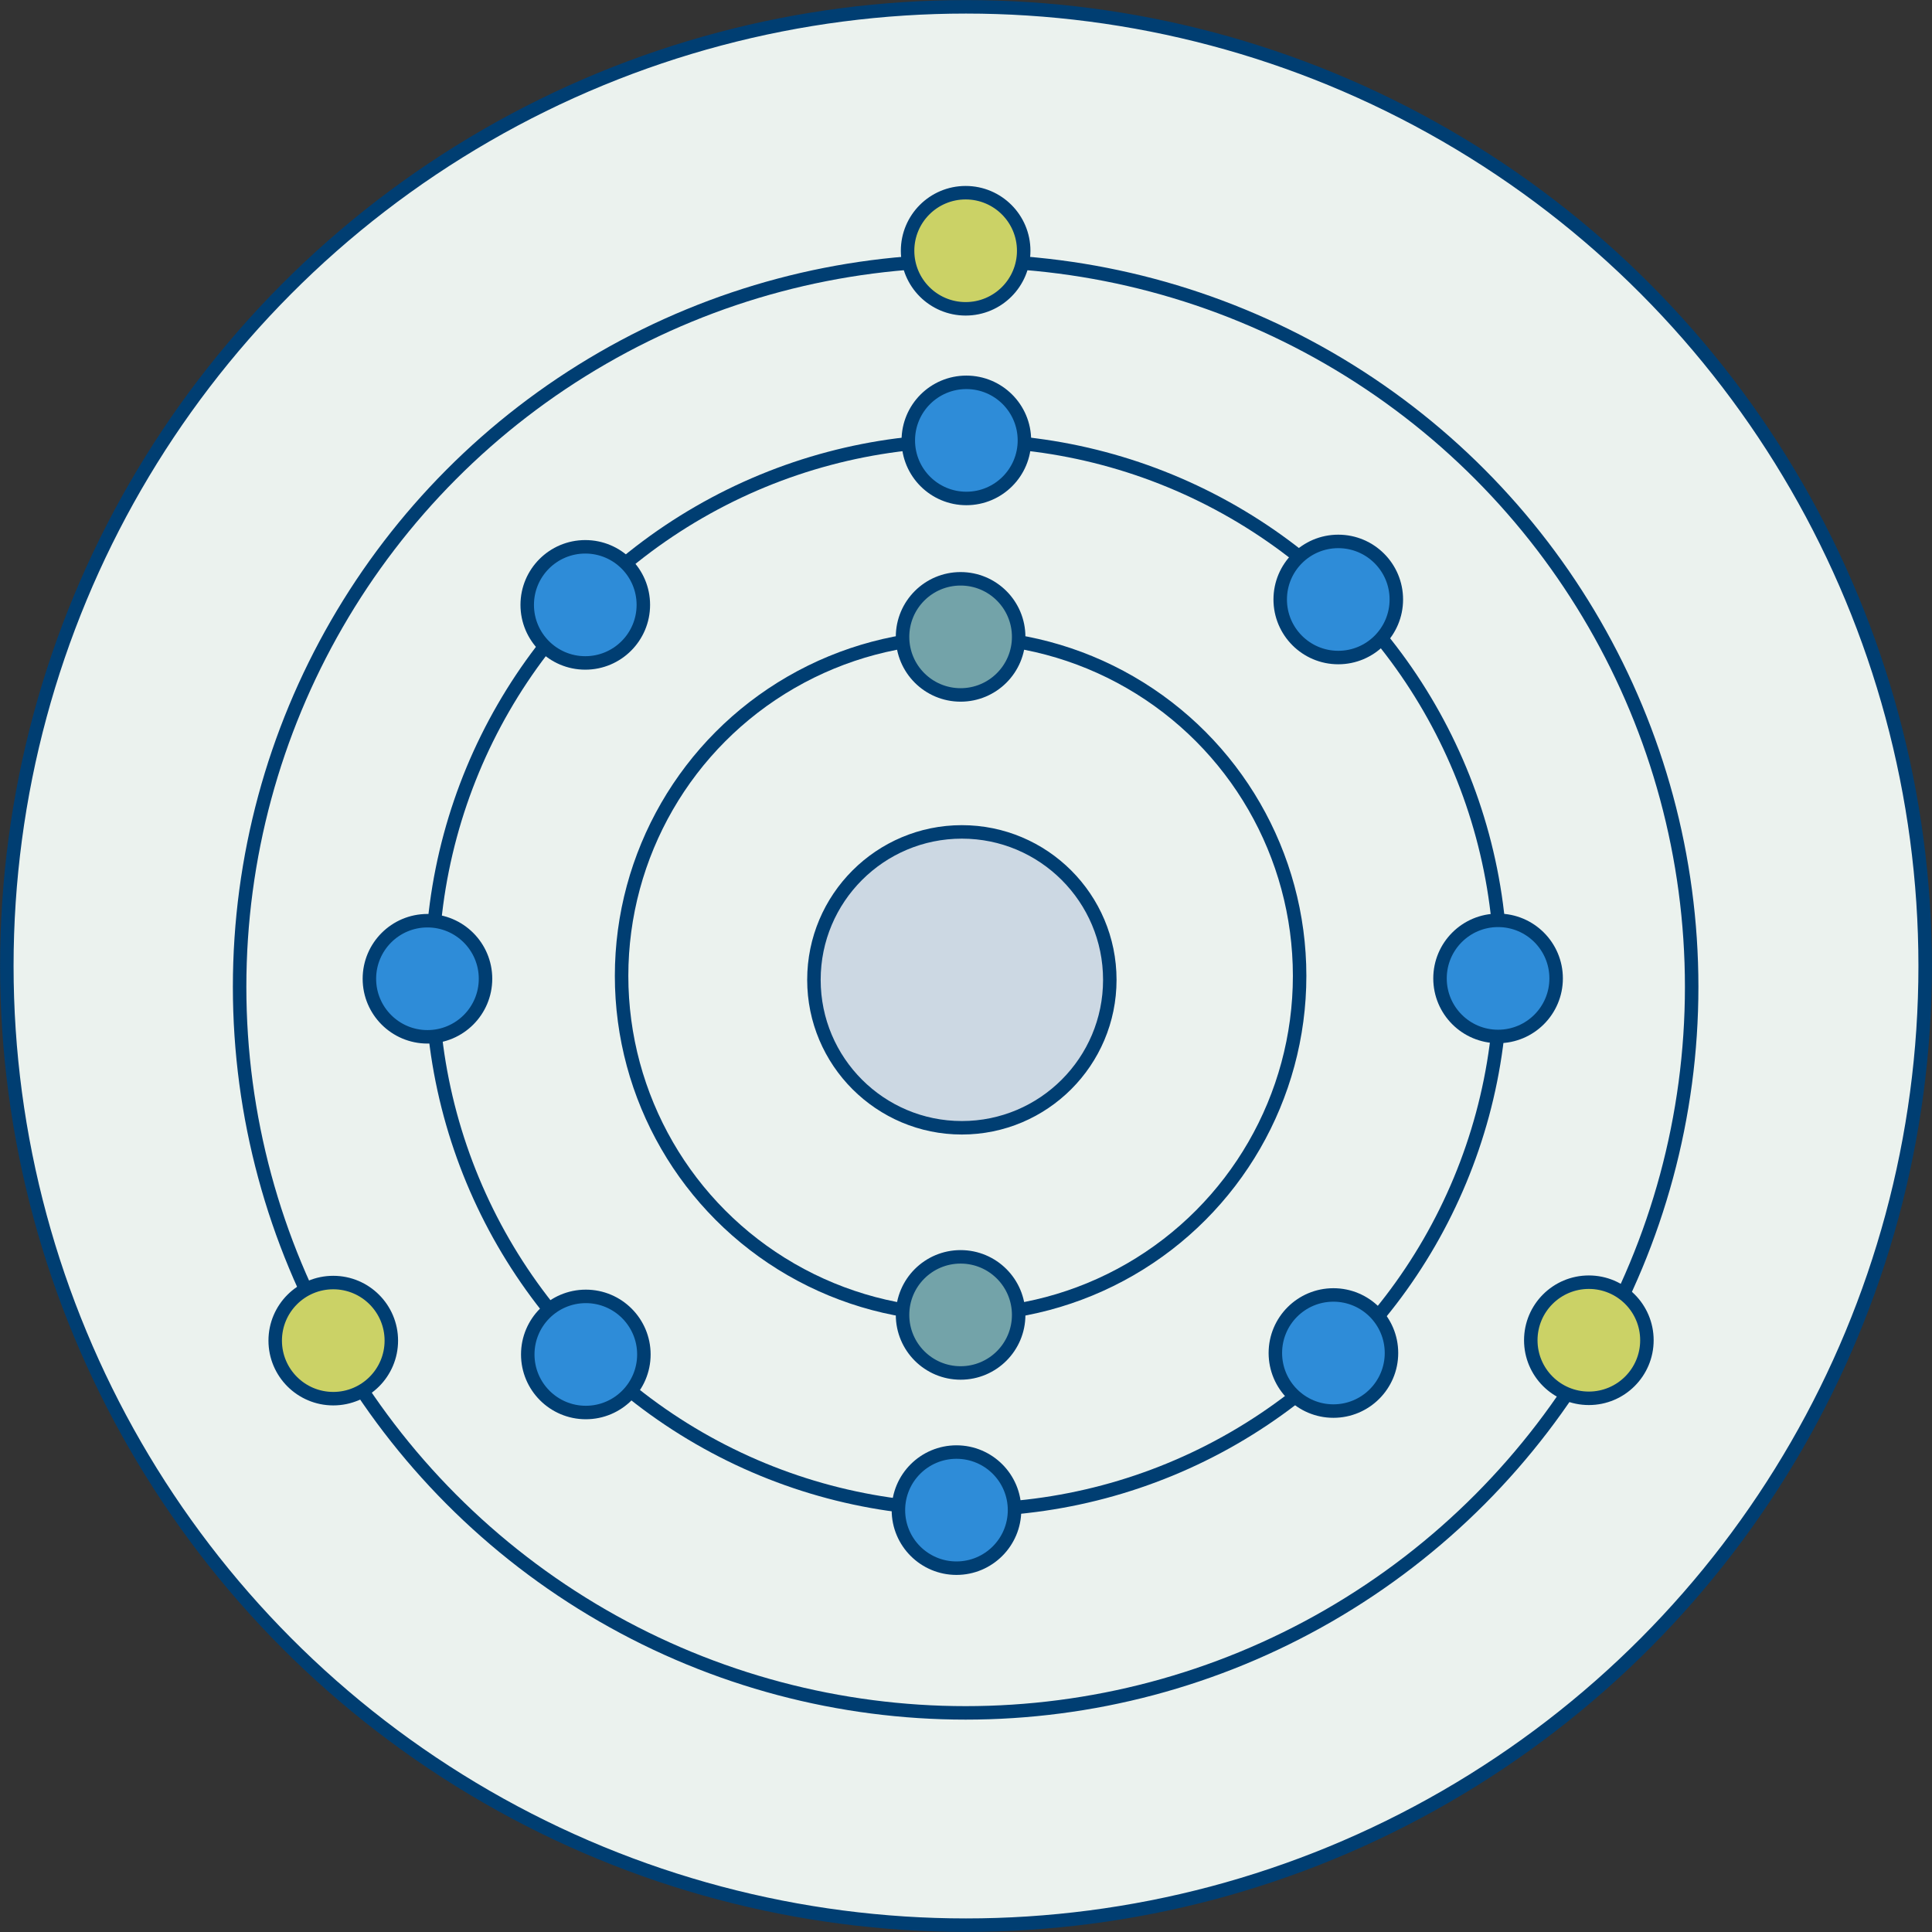 <svg xmlns="http://www.w3.org/2000/svg" viewBox="0 0 107.48 107.48"><rect x="0" y="0" width="107.48" height="107.48" fill="#333333" stroke="none"/><defs><style>.cls-1{fill:#ebf2ee;}.cls-1,.cls-2,.cls-3,.cls-4,.cls-5,.cls-6{stroke:#003e72;stroke-miterlimit:10;stroke-width:0.75px;}.cls-2{fill:#ccd8e3;}.cls-3{fill:none;}.cls-4{fill:#cbd266;}.cls-5{fill:#2e8cd8;}.cls-6{fill:#73a3a9;}</style></defs><g id="Layer_2" data-name="Layer 2"><g id="Layer_27" data-name="Layer 27"><circle class="cls-1" cx="53.74" cy="53.74" r="53.36"/><circle class="cls-2" cx="53.51" cy="54.51" r="8.23"/><circle class="cls-3" cx="53.44" cy="54.29" r="18.86"/><circle class="cls-3" cx="53.76" cy="54.25" r="29.74"/><circle class="cls-3" cx="53.72" cy="54.9" r="40.39"/><circle class="cls-4" cx="53.72" cy="13.95" r="3.23"/><circle class="cls-4" cx="18.54" cy="74.58" r="3.23"/><circle class="cls-4" cx="88.39" cy="74.56" r="3.23"/><circle class="cls-5" cx="53.76" cy="24.5" r="3.23"/><circle class="cls-5" cx="32.56" cy="33.65" r="3.23"/><circle class="cls-5" cx="23.78" cy="54.45" r="3.23"/><circle class="cls-5" cx="32.59" cy="75.35" r="3.23"/><circle class="cls-5" cx="53.21" cy="84.01" r="3.23"/><circle class="cls-5" cx="74.18" cy="75.27" r="3.23"/><circle class="cls-5" cx="83.34" cy="54.43" r="3.23"/><circle class="cls-5" cx="74.45" cy="33.35" r="3.23"/><circle class="cls-6" cx="53.44" cy="35.43" r="3.23"/><circle class="cls-6" cx="53.44" cy="73.15" r="3.23"/></g></g></svg>